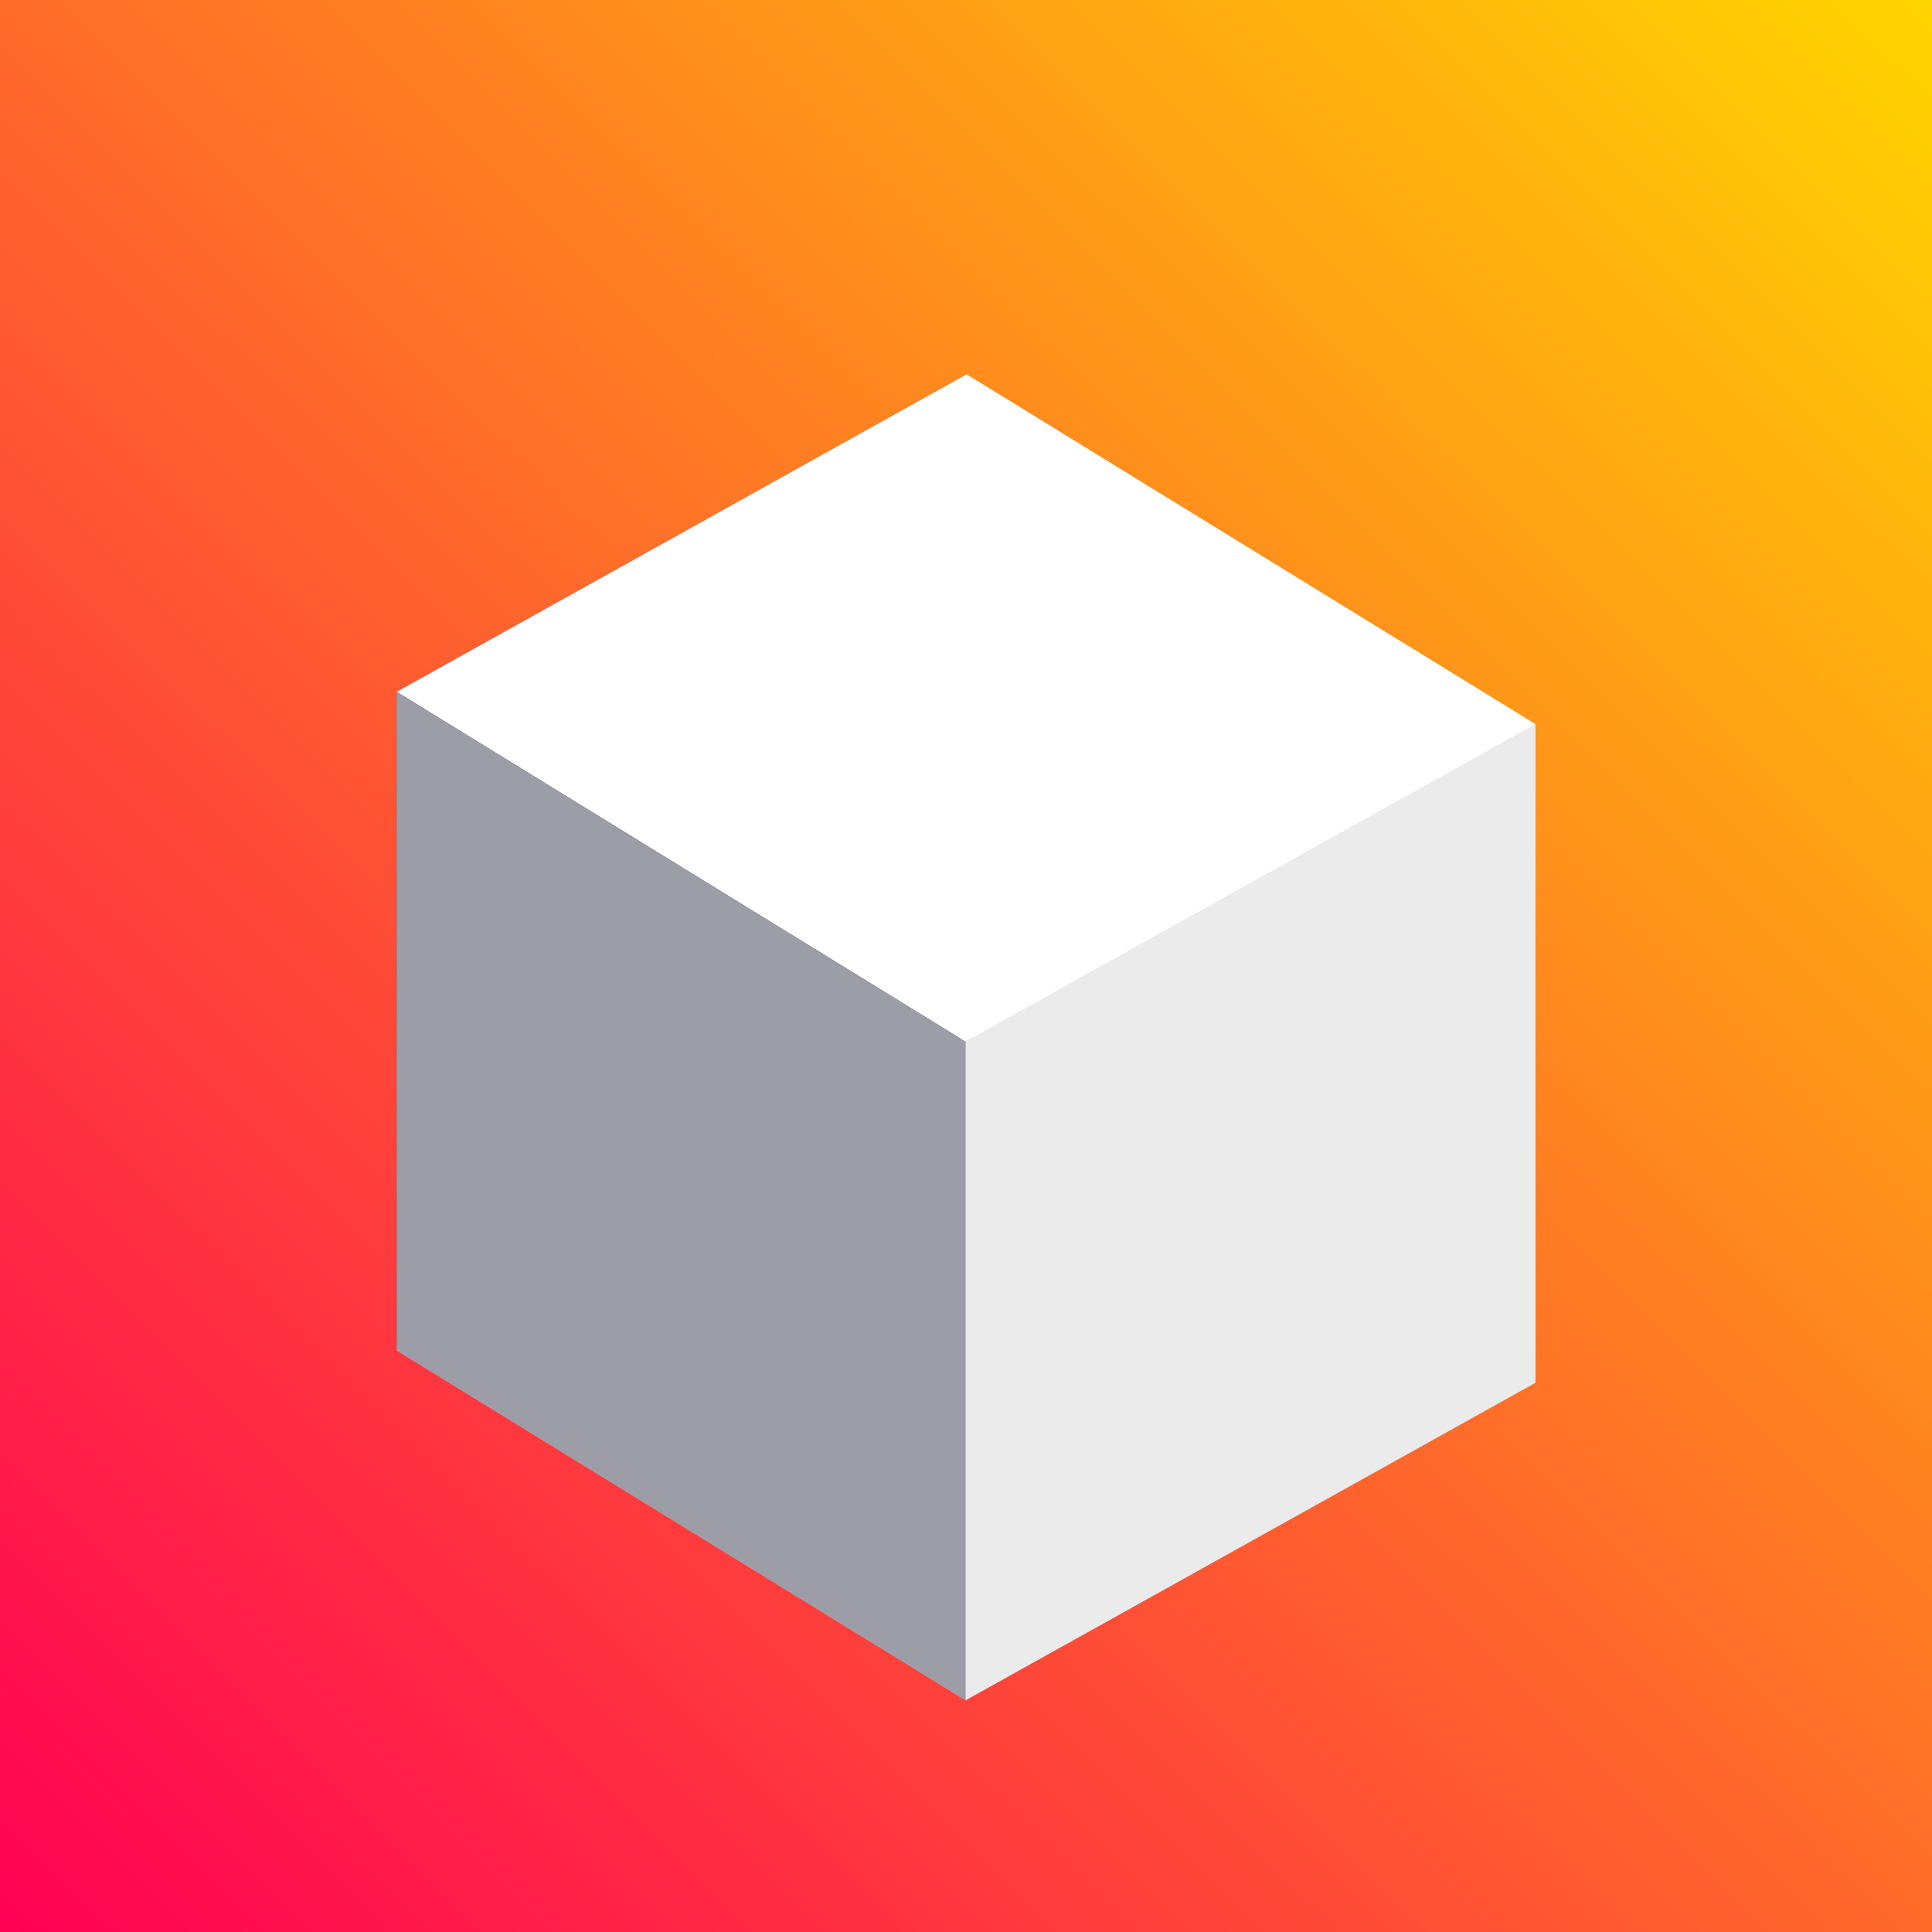 <?xml version="1.0" encoding="UTF-8" standalone="no"?>
<!-- Created with Inkscape (http://www.inkscape.org/) -->

<svg
        width="1024"
        height="1024"
        viewBox="0 0 270.933 270.933"
        version="1.1"
        id="svg1"
        inkscape:version="1.4 (e7c3feb1, 2024-10-09)"
        sodipodi:docname="icon.svg"
        inkscape:export-filename="icon.png"
        inkscape:export-xdpi="768.00092"
        inkscape:export-ydpi="768.00092"
        xmlns:inkscape="http://www.inkscape.org/namespaces/inkscape"
        xmlns:sodipodi="http://sodipodi.sourceforge.net/DTD/sodipodi-0.dtd"
        xmlns:xlink="http://www.w3.org/1999/xlink"
        xmlns="http://www.w3.org/2000/svg"
>
    <sodipodi:namedview
            id="namedview1"
            pagecolor="#505050"
            bordercolor="#ffffff"
            borderopacity="1"
            inkscape:showpageshadow="0"
            inkscape:pageopacity="0"
            inkscape:pagecheckerboard="1"
            inkscape:deskcolor="#505050"
            inkscape:document-units="mm"
            inkscape:zoom="0.43457845"
            inkscape:cx="454.46339"
            inkscape:cy="1012.4754"
            inkscape:window-width="2560"
            inkscape:window-height="1499"
            inkscape:window-x="0"
            inkscape:window-y="62"
            inkscape:window-maximized="1"
            inkscape:current-layer="layer1"/>
    <defs
            id="defs1">
        <inkscape:perspective
                sodipodi:type="inkscape:persp3d"
                inkscape:vp_x="-240.20263 : 147.71425 : 0"
                inkscape:vp_y="-1.8369702e-13 : 1000 : 0"
                inkscape:vp_z="239.56978 : 133.47522 : 0"
                inkscape:persp3d-origin="135.46667 : 90.31111 : 1"
                id="perspective4"/>
        <linearGradient
                id="linearGradient1"
                inkscape:collect="always">
            <stop
                    style="stop-color:#ffd500;stop-opacity:1;"
                    offset="0"
                    id="stop1"/>
            <stop
                    style="stop-color:#ff0055;stop-opacity:1;"
                    offset="1"
                    id="stop2"/>
        </linearGradient>
        <linearGradient
                inkscape:collect="always"
                xlink:href="#linearGradient1"
                id="linearGradient2"
                x1="270.844"
                y1="0"
                x2="0.458"
                y2="271.302"
                gradientUnits="userSpaceOnUse"
                gradientTransform="matrix(1.002,0,0,0.999,-0.459,0)"/>
        <filter
                style="color-interpolation-filters:sRGB;"
                inkscape:label="Drop Shadow"
                id="filter47"
                x="-0.15"
                y="-0.129"
                width="1.301"
                height="1.312">
            <feFlood
                    result="flood"
                    in="SourceGraphic"
                    flood-opacity="0.498"
                    flood-color="rgb(0,0,0)"
                    id="feFlood46"/>
            <feGaussianBlur
                    result="blur"
                    in="SourceGraphic"
                    stdDeviation="10"
                    id="feGaussianBlur46"/>
            <feOffset
                    result="offset"
                    in="blur"
                    dx="0"
                    dy="10"
                    id="feOffset46"/>
            <feComposite
                    result="comp1"
                    operator="in"
                    in="flood"
                    in2="offset"
                    id="feComposite46"/>
            <feComposite
                    result="comp2"
                    operator="over"
                    in="SourceGraphic"
                    in2="comp1"
                    id="feComposite47"/>
        </filter>
    </defs>
    <g
            inkscape:label="Layer 1"
            inkscape:groupmode="layer"
            id="layer1">
        <rect
                style="fill:url(#linearGradient2);stroke:none;stroke-width:8.003;stroke-miterlimit:0"
                id="rect1"
                width="270.933"
                height="270.933"
                x="-5.5511151e-17"
                y="0"
                inkscape:label="background"/>
        <g
                sodipodi:type="inkscape:box3d"
                id="g4"
                style="fill:#000000;fill-opacity:1;stroke:none;stroke-width:30.236;stroke-miterlimit:0;filter:url(#filter47)"
                inkscape:perspectiveID="#perspective4"
                inkscape:corner0="0.33239028 : 0.044505207 : 0 : 1"
                inkscape:corner7="0.00027955383 : -0.047854642 : 0.33354858 : 1">
            <path
                    sodipodi:type="inkscape:box3dside"
                    id="path9"
                    style="fill:#e9e9ff;fill-rule:evenodd;stroke:none;stroke-linejoin:round"
                    inkscape:box3dsidetype="11"
                    d="m 135.534,42.498 79.774,49.057 0,92.36 -79.774,-49.057 z"
                    points="215.308,91.555 215.308,183.915 135.534,134.858 135.534,42.498 "/>
            <path
                    sodipodi:type="inkscape:box3dside"
                    id="path4"
                    style="fill:#353564;fill-rule:evenodd;stroke:none;stroke-linejoin:round"
                    inkscape:box3dsidetype="6"
                    d="m 55.626,87.018 0,92.36 79.908,-44.52 V 42.498 Z"
                    points="55.626,179.378 135.534,134.858 135.534,42.498 55.626,87.018 "/>
            <path
                    sodipodi:type="inkscape:box3dside"
                    id="path8"
                    style="fill:#afafde;fill-rule:evenodd;stroke:none;stroke-linejoin:round"
                    inkscape:box3dsidetype="13"
                    d="m 55.626,179.378 79.774,49.057 79.908,-44.52 -79.774,-49.057 z"
                    points="135.4,228.436 215.308,183.915 135.534,134.858 55.626,179.378 "/>
            <path
                    sodipodi:type="inkscape:box3dside"
                    id="path5"
                    style="fill:#ffffff;fill-opacity:1;fill-rule:evenodd;stroke:none;stroke-linejoin:round"
                    inkscape:box3dsidetype="5"
                    d="M 55.626,87.018 135.4,136.076 215.308,91.555 135.534,42.498 Z"
                    points="135.4,136.076 215.308,91.555 135.534,42.498 55.626,87.018 "/>
            <path
                    sodipodi:type="inkscape:box3dside"
                    id="path7"
                    style="fill:#ebebeb;fill-opacity:1;fill-rule:evenodd;stroke:none;stroke-linejoin:round"
                    inkscape:box3dsidetype="14"
                    d="m 135.4,136.076 0,92.36 79.908,-44.52 0,-92.36 z"
                    points="135.4,228.436 215.308,183.915 215.308,91.555 135.4,136.076 "/>
            <path
                    sodipodi:type="inkscape:box3dside"
                    id="path6"
                    style="fill:#9d9da8;fill-opacity:1;fill-rule:evenodd;stroke:none;stroke-linejoin:round"
                    inkscape:box3dsidetype="3"
                    d="m 55.626,87.018 79.774,49.057 0,92.36 -79.774,-49.057 z"
                    points="135.4,136.076 135.4,228.436 55.626,179.378 55.626,87.018 "/>
        </g>
        <g
                sodipodi:type="inkscape:box3d"
                id="g20"
                style="fill:#000000;fill-opacity:1;stroke:none;stroke-width:30.236;stroke-miterlimit:0"
                inkscape:perspectiveID="#perspective4"
                inkscape:corner0="0.062168154 : 0.13399505 : 0 : 1"
                inkscape:corner7="0.062168154 : 0.13399505 : 0.25 : 1">
            <path
                    sodipodi:type="inkscape:box3dside"
                    id="path25"
                    style="fill:#e9e9ff;fill-rule:evenodd;stroke:none;stroke-linejoin:round"
                    inkscape:box3dsidetype="11"
                    d="m 180.426,4.075 0,1e-7 v -3.8e-6 l 0,0 z"
                    points="180.426,4.075 180.426,4.075 180.426,4.075 180.426,4.075 "/>
            <path
                    sodipodi:type="inkscape:box3dside"
                    id="path20"
                    style="fill:#353564;fill-rule:evenodd;stroke:none;stroke-linejoin:round"
                    inkscape:box3dsidetype="6"
                    d="m 120.534,37.444 v -4e-6 L 180.426,4.075 v 3.7e-6 z"
                    points="120.534,37.444 180.426,4.075 180.426,4.075 120.534,37.444 "/>
            <path
                    sodipodi:type="inkscape:box3dside"
                    id="path24"
                    style="fill:#afafde;fill-rule:evenodd;stroke:none;stroke-linejoin:round"
                    inkscape:box3dsidetype="13"
                    d="m 120.534,37.444 0,1e-6 59.892,-33.369 0,0 z"
                    points="120.534,37.444 180.426,4.075 180.426,4.075 120.534,37.444 "/>
            <path
                    sodipodi:type="inkscape:box3dside"
                    id="path21"
                    style="fill:#4d4d9f;fill-rule:evenodd;stroke:none;stroke-linejoin:round"
                    inkscape:box3dsidetype="5"
                    d="m 120.534,37.444 0,0 59.892,-33.369 0,-1e-7 z"
                    points="120.534,37.444 180.426,4.075 180.426,4.075 120.534,37.444 "/>
            <path
                    sodipodi:type="inkscape:box3dside"
                    id="path22"
                    style="fill:#8686bf;fill-rule:evenodd;stroke:none;stroke-linejoin:round"
                    inkscape:box3dsidetype="3"
                    d="m 120.534,37.444 0,0 v -3e-6 l 0,-1e-6 z"
                    points="120.534,37.444 120.534,37.444 120.534,37.444 120.534,37.444 "/>
            <path
                    sodipodi:type="inkscape:box3dside"
                    id="path23"
                    style="fill:#d7d7ff;fill-rule:evenodd;stroke:none;stroke-linejoin:round"
                    inkscape:box3dsidetype="14"
                    d="m 120.534,37.444 v -3e-6 L 180.426,4.075 v 3.8e-6 z"
                    points="120.534,37.444 180.426,4.075 180.426,4.075 120.534,37.444 "/>
        </g>
    </g>
</svg>
